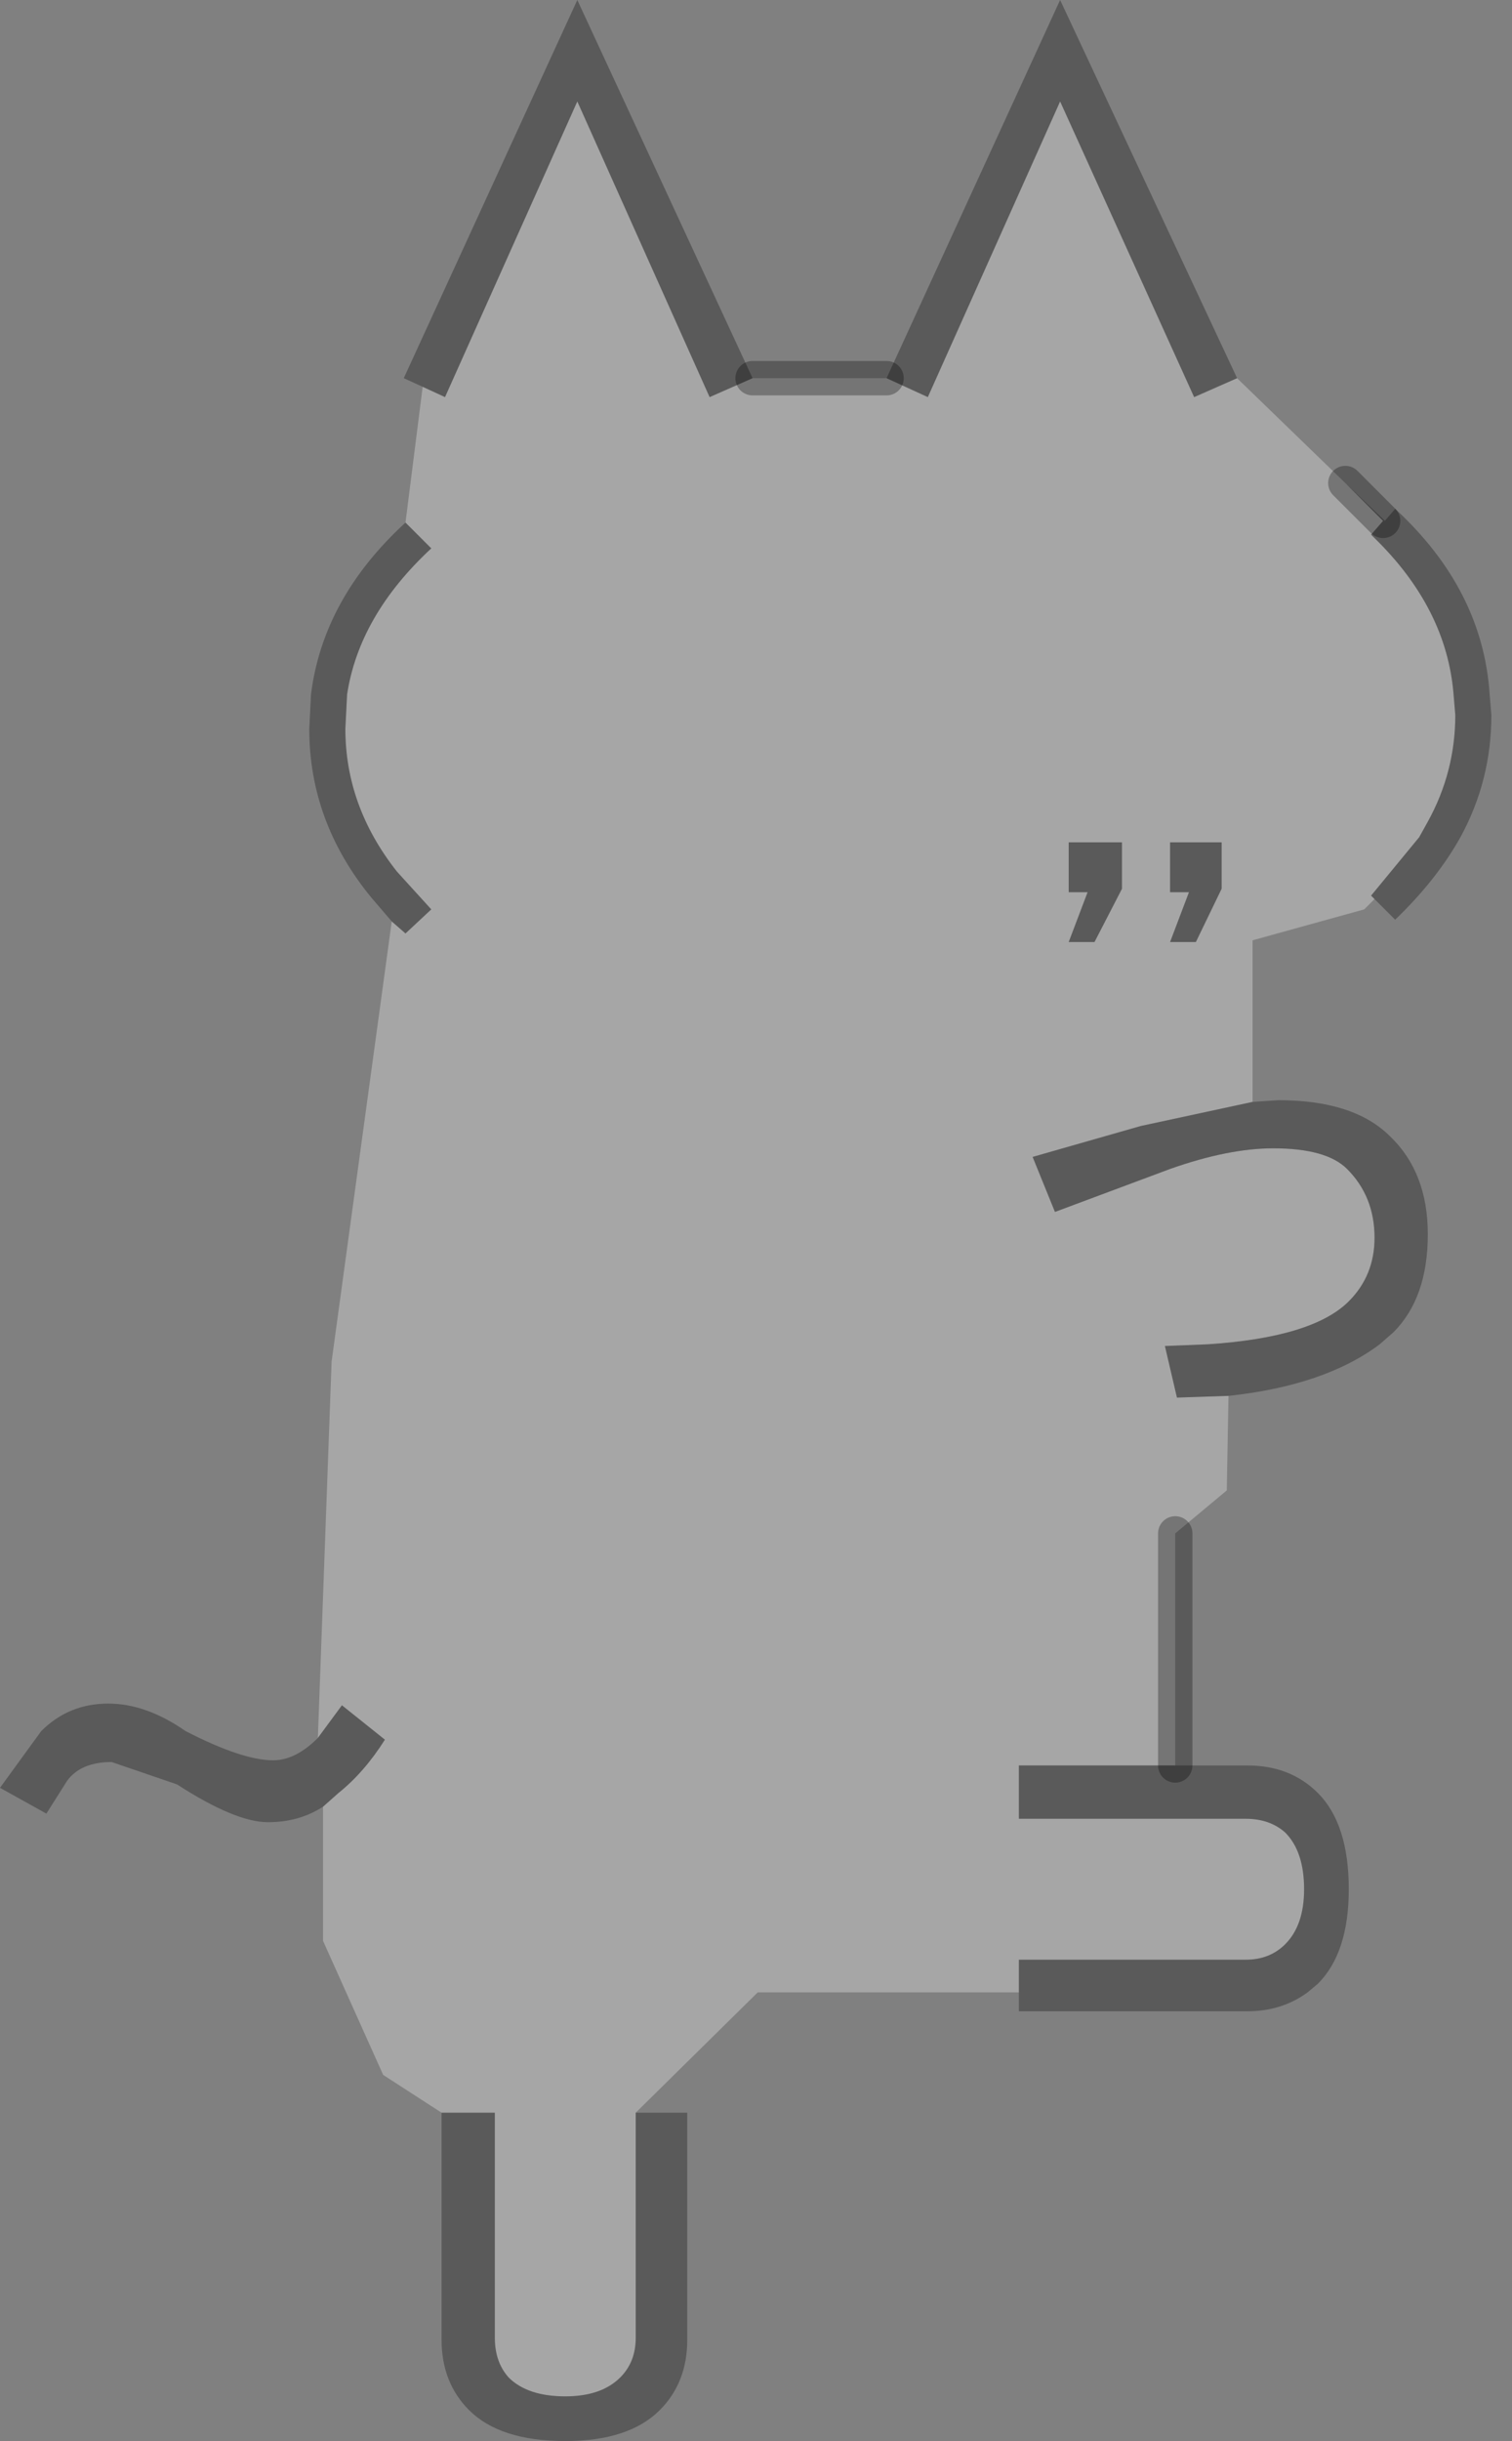 <?xml version="1.0" encoding="utf-8"?>
<svg version="1.1" id="Layer_1"
xmlns="http://www.w3.org/2000/svg"
xmlns:xlink="http://www.w3.org/1999/xlink"
xmlns:author="http://www.sothink.com"
width="44px" height="71px"
xml:space="preserve">
<rect width="100%" height="100%" fill="#808080" stroke="none"/>
<g id="908" transform="matrix(1, 0, 0, 1, 21.55, 71)">
<path style="fill:#FFFFFF;fill-opacity:0.298" d="M5.45,-59.45L9.3 -68.05L13.2 -59.45L14.45 -60L17.6 -56.95L18.7 -55.85L18.35 -55.45L18.45 -55.35Q20.55 -53.3 20.75 -50.8L20.8 -50.2Q20.8 -48.55 20 -47.1L19.75 -46.65L18.35 -44.95L18.45 -44.85L18.15 -44.55L14.9 -43.65L14.9 -38.95L11.65 -38.25L8.5 -37.35L9.15 -35.75L12.5 -37Q14.2 -37.6 15.5 -37.6Q17.05 -37.6 17.65 -37Q18.45 -36.2 18.45 -35Q18.45 -33.9 17.7 -33.15Q16.65 -32.1 13.6 -31.9L12.35 -31.85L12.7 -30.35L14.2 -30.4L14.15 -27.65L12.65 -26.4L12.65 -19.65L8.1 -19.65L8.1 -18.1L14.7 -18.1Q15.4 -18.1 15.85 -17.7Q16.4 -17.15 16.4 -16.05Q16.4 -15 15.85 -14.45Q15.4 -14 14.7 -14L8.1 -14L8.1 -13.05L0.5 -13.05L-3.05 -9.55L-3.05 -3Q-3.05 -2.3 -3.5 -1.85Q-4.05 -1.3 -5.1 -1.3Q-6.2 -1.3 -6.75 -1.85Q-7.15 -2.3 -7.15 -3L-7.15 -9.55L-8.7 -9.55L-10.4 -10.65L-12.15 -14.55L-12.15 -18.45L-11.7 -18.85Q-10.95 -19.45 -10.35 -20.4L-11.6 -21.4L-12.3 -20.45L-11.9 -31.4L-10.15 -44.2L-9.75 -43.85L-9 -44.55L-10 -45.65Q-11.5 -47.55 -11.5 -49.8L-11.45 -50.8Q-11.1 -53.1 -9 -55.05L-9.75 -55.8L-9.25 -59.75L-8.6 -59.45L-4.75 -68.05L-0.9 -59.45L0.35 -60L4.25 -60L5.45 -59.45M11.1,-45.15L11.1 -46.5L9.55 -46.5L9.55 -45.05L10.1 -45.05L9.55 -43.6L10.3 -43.6L11.1 -45.15M14,-45.15L14 -46.5L12.5 -46.5L12.5 -45.05L13.05 -45.05L12.5 -43.6L13.25 -43.6L14 -45.15" />
<path style="fill:#000000;fill-opacity:0.298" d="M-9.8,-60L-4.75 -71L0.35 -60L-0.9 -59.45L-4.75 -68.05L-8.6 -59.45L-9.25 -59.75L-9.8 -60M-10.75,-44.9Q-12.55 -47.1 -12.55 -49.8L-12.5 -50.8Q-12.15 -53.6 -9.75 -55.8L-9 -55.05Q-11.1 -53.1 -11.45 -50.8L-11.5 -49.8Q-11.5 -47.55 -10 -45.65L-9 -44.55L-9.75 -43.85L-10.15 -44.2L-10.75 -44.9M-13.75,-18Q-14.7 -18 -16.4 -19.1L-18.3 -19.75Q-19.2 -19.75 -19.6 -19.2L-20.2 -18.25L-21.55 -19L-20.35 -20.65Q-19.55 -21.45 -18.4 -21.45Q-17.3 -21.45 -16.15 -20.65Q-14.5 -19.8 -13.6 -19.8Q-12.95 -19.8 -12.3 -20.45L-11.6 -21.4L-10.35 -20.4Q-10.95 -19.45 -11.7 -18.85L-12.15 -18.45Q-12.85 -18 -13.75 -18M-1.55,-9.55L-1.55 -2.95Q-1.55 -1.7 -2.35 -0.9Q-3.25 0 -5.1 0Q-7 0 -7.9 -0.9Q-8.7 -1.7 -8.7 -2.95L-8.7 -9.55L-7.15 -9.55L-7.15 -3Q-7.15 -2.3 -6.75 -1.85Q-6.2 -1.3 -5.1 -1.3Q-4.05 -1.3 -3.5 -1.85Q-3.05 -2.3 -3.05 -3L-3.05 -9.55L-1.55 -9.55M14.75,-19.65Q16 -19.65 16.8 -18.85Q17.7 -17.95 17.7 -16.05Q17.7 -14.2 16.8 -13.3L16.5 -13.05Q15.75 -12.5 14.75 -12.5L8.1 -12.5L8.1 -13.05L8.1 -14L14.7 -14Q15.4 -14 15.85 -14.45Q16.4 -15 16.4 -16.05Q16.4 -17.15 15.85 -17.7Q15.4 -18.1 14.7 -18.1L8.1 -18.1L8.1 -19.65L12.65 -19.65L14.75 -19.65M15.65,-39Q17.85 -39 18.9 -37.95Q20 -36.9 20 -35.1Q20 -33.25 19 -32.25L18.6 -31.9Q17 -30.7 14.2 -30.4L12.7 -30.35L12.35 -31.85L13.6 -31.9Q16.65 -32.1 17.7 -33.15Q18.45 -33.9 18.45 -35Q18.45 -36.2 17.65 -37Q17.05 -37.6 15.5 -37.6Q14.2 -37.6 12.5 -37L9.15 -35.75L8.5 -37.35L11.65 -38.25L14.9 -38.95L15.65 -39M18.75,-55.85L19.05 -56.2Q21.6 -53.85 21.8 -50.8L21.85 -50.2Q21.85 -48.3 20.95 -46.65Q20.25 -45.4 19.05 -44.25L18.45 -44.85L18.35 -44.95L19.75 -46.65L20 -47.1Q20.8 -48.55 20.8 -50.2L20.75 -50.8Q20.55 -53.3 18.45 -55.35L18.35 -55.45L18.7 -55.85L17.6 -56.95L18.75 -55.85M14.45,-60L13.2 -59.45L9.3 -68.05L5.45 -59.45L4.25 -60L9.3 -71L14.45 -60M10.3,-43.6L9.55 -43.6L10.1 -45.05L9.55 -45.05L9.55 -46.5L11.1 -46.5L11.1 -45.15L10.3 -43.6M13.25,-43.6L12.5 -43.6L13.05 -45.05L12.5 -45.05L12.5 -46.5L14 -46.5L14 -45.15L13.25 -43.6" />
<path style="fill:none;stroke-width:1;stroke-linecap:round;stroke-linejoin:round;stroke-miterlimit:3;stroke:#000000;stroke-opacity:0.298" d="M4.25,-60L0.35 -60M12.65,-19.65L12.65 -26.4M18.7,-55.85L17.6 -56.95" />
</g>
</svg>
